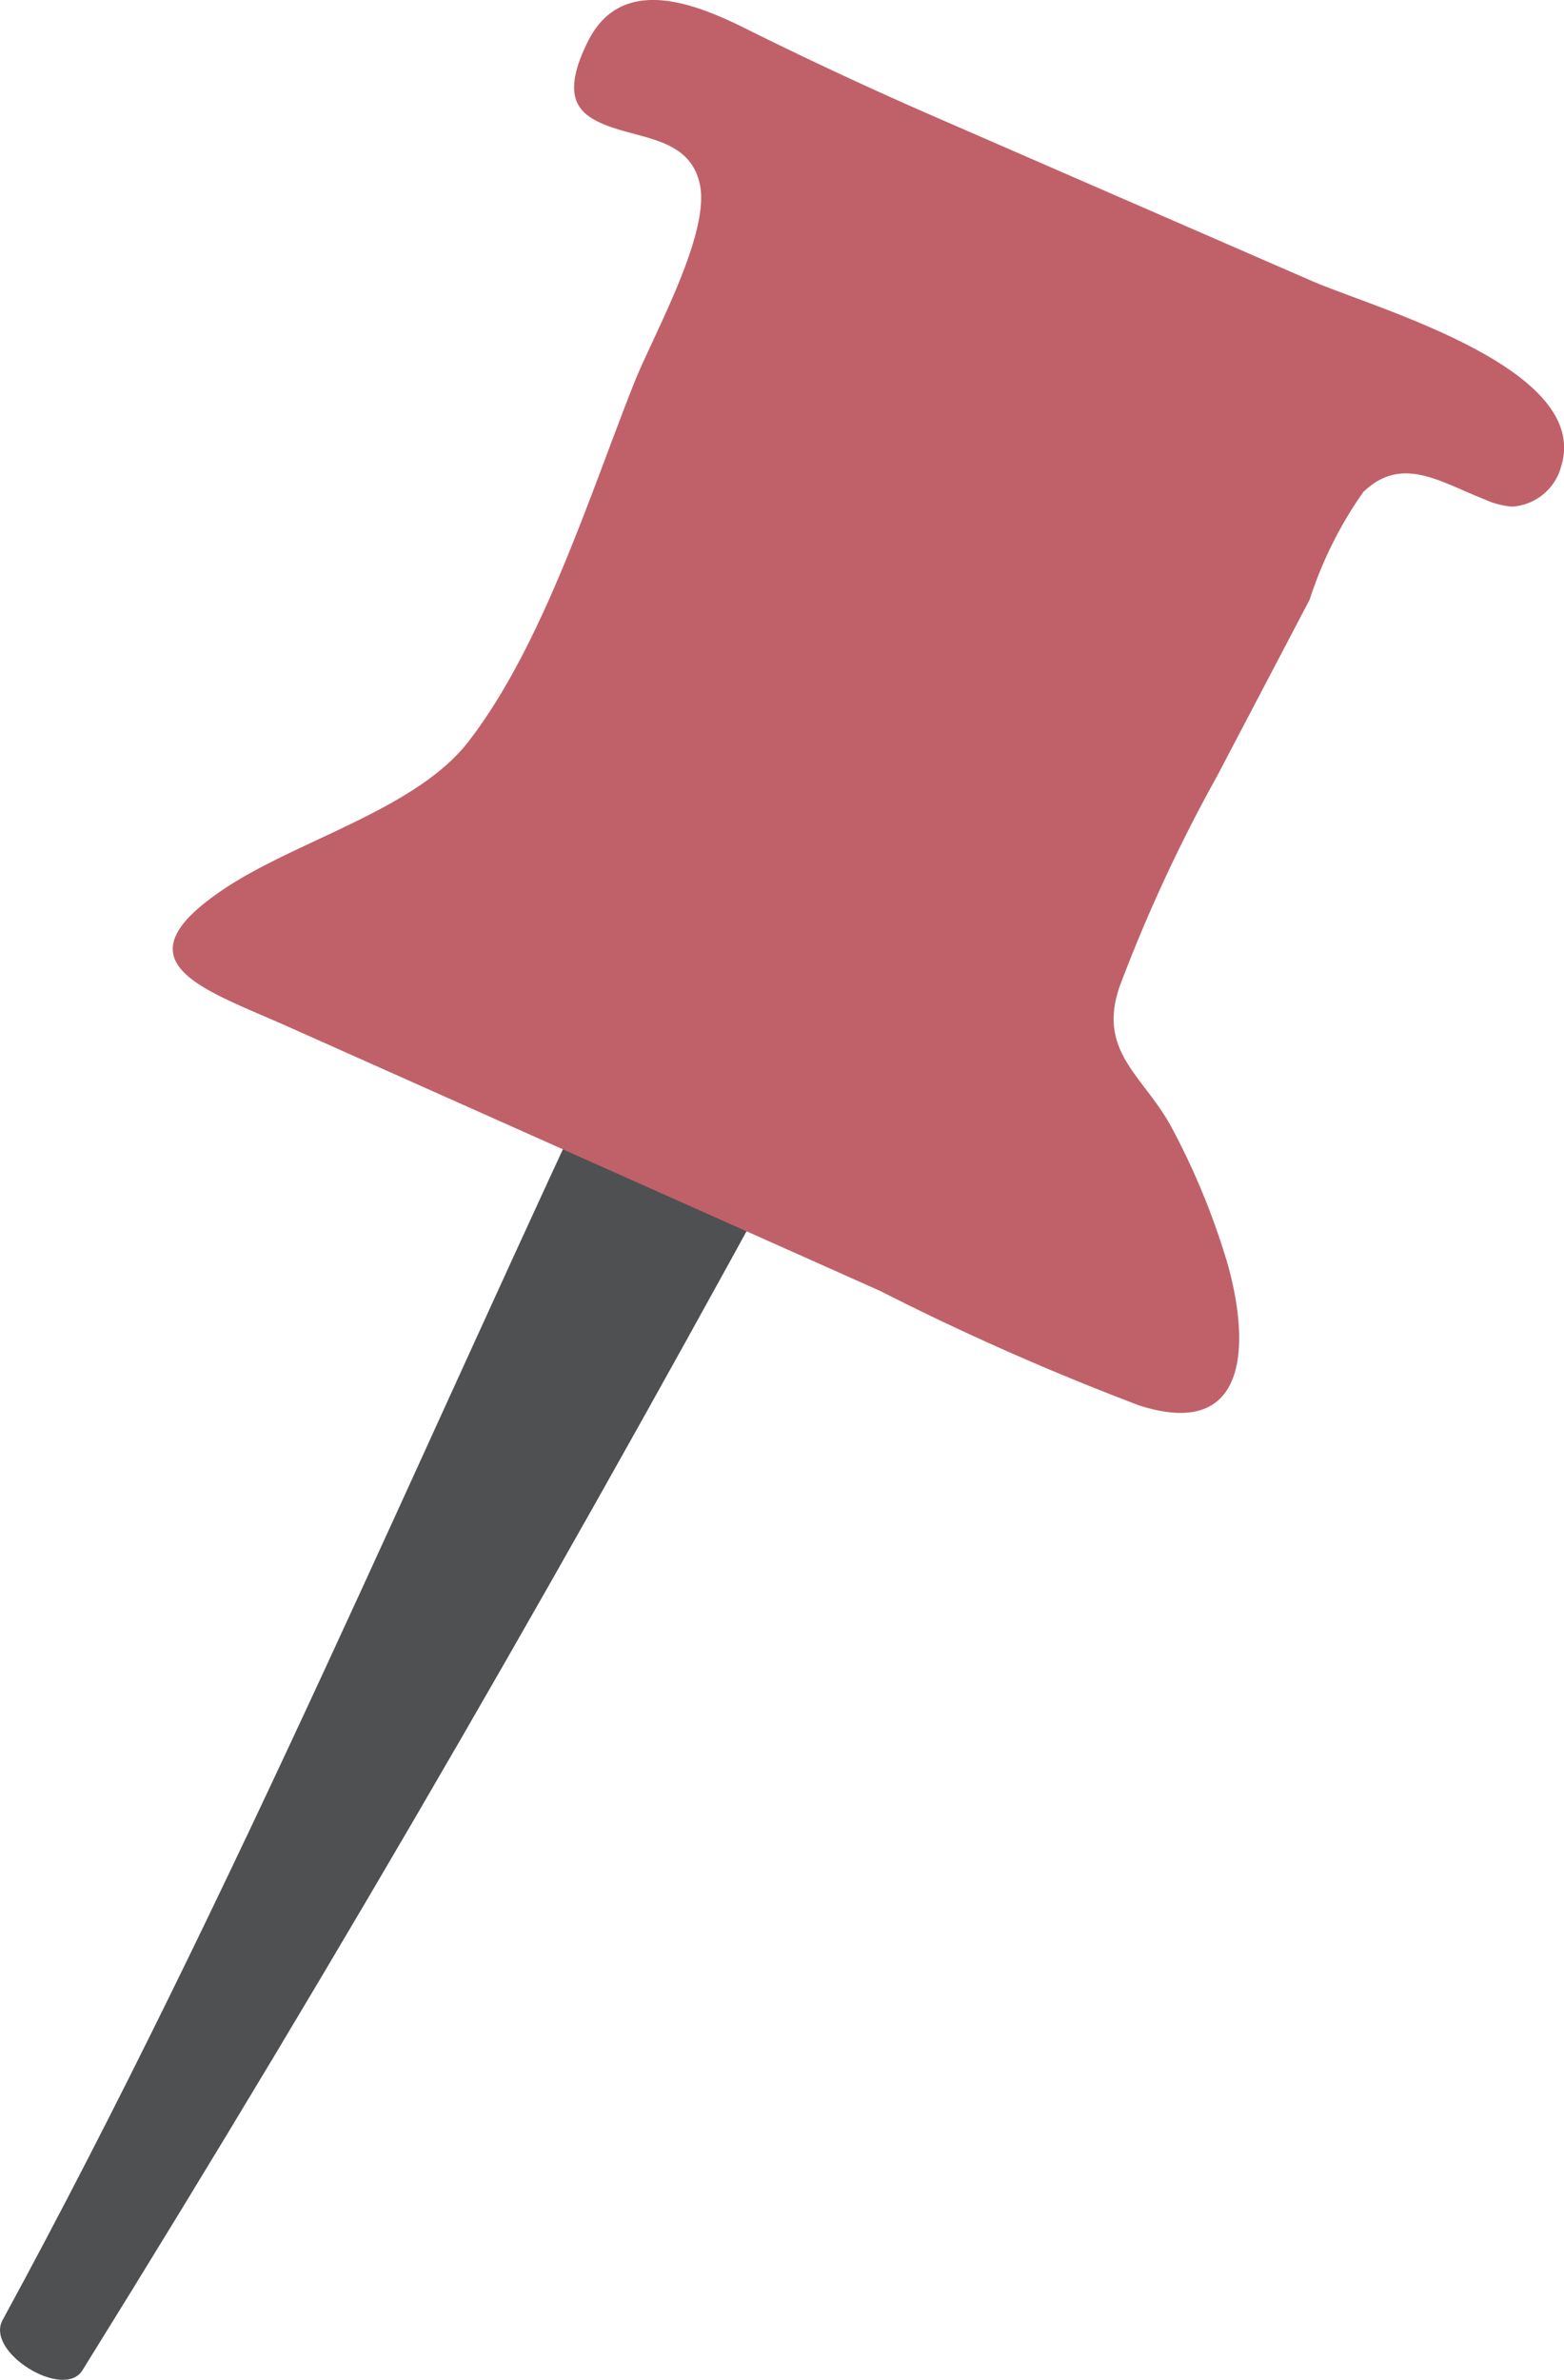 <svg xmlns="http://www.w3.org/2000/svg" width="34.647" height="52.701" viewBox="0 0 34.647 52.701">
  <g id="Group_390" data-name="Group 390" transform="translate(-418.285 -601.758)">
    <path id="Path_1536" data-name="Path 1536" d="M432.183,624.146c-4.57,9.693-8.709,19.561-13.841,28.991-.389.715,1.356,1.776,1.768,1.113,5.816-9.358,11.023-18.4,16.376-28.274C437.928,623.315,433.466,621.425,432.183,624.146Z" fill="#4f5052"/>
    <path id="Path_1537" data-name="Path 1537" d="M431.392,604.375c.808.5,2.161.3,2.4,1.482.22,1.108-1.052,3.354-1.461,4.387-.986,2.487-2.025,5.812-3.67,7.938-1.153,1.491-3.764,2.174-5.371,3.234-2.515,1.658-.5,2.24,1.376,3.077l13.109,5.849a58.055,58.055,0,0,0,5.754,2.542c2.478.791,2.439-1.463,1.93-3.208a16.055,16.055,0,0,0-1.2-2.914c-.61-1.168-1.683-1.689-1.168-3.167a34.781,34.781,0,0,1,2.154-4.647l2.053-3.912a8.845,8.845,0,0,1,1.186-2.38c.851-.822,1.687-.233,2.684.159a1.822,1.822,0,0,0,.612.162,1.2,1.2,0,0,0,1.087-.884c.69-2.176-4.107-3.5-5.521-4.113l-8.306-3.616c-1.436-.625-2.843-1.28-4.238-1.974-1.156-.575-2.763-1.2-3.5.3C430.815,603.672,430.979,604.119,431.392,604.375Z" fill="#c06169"/>
  </g>
</svg>
